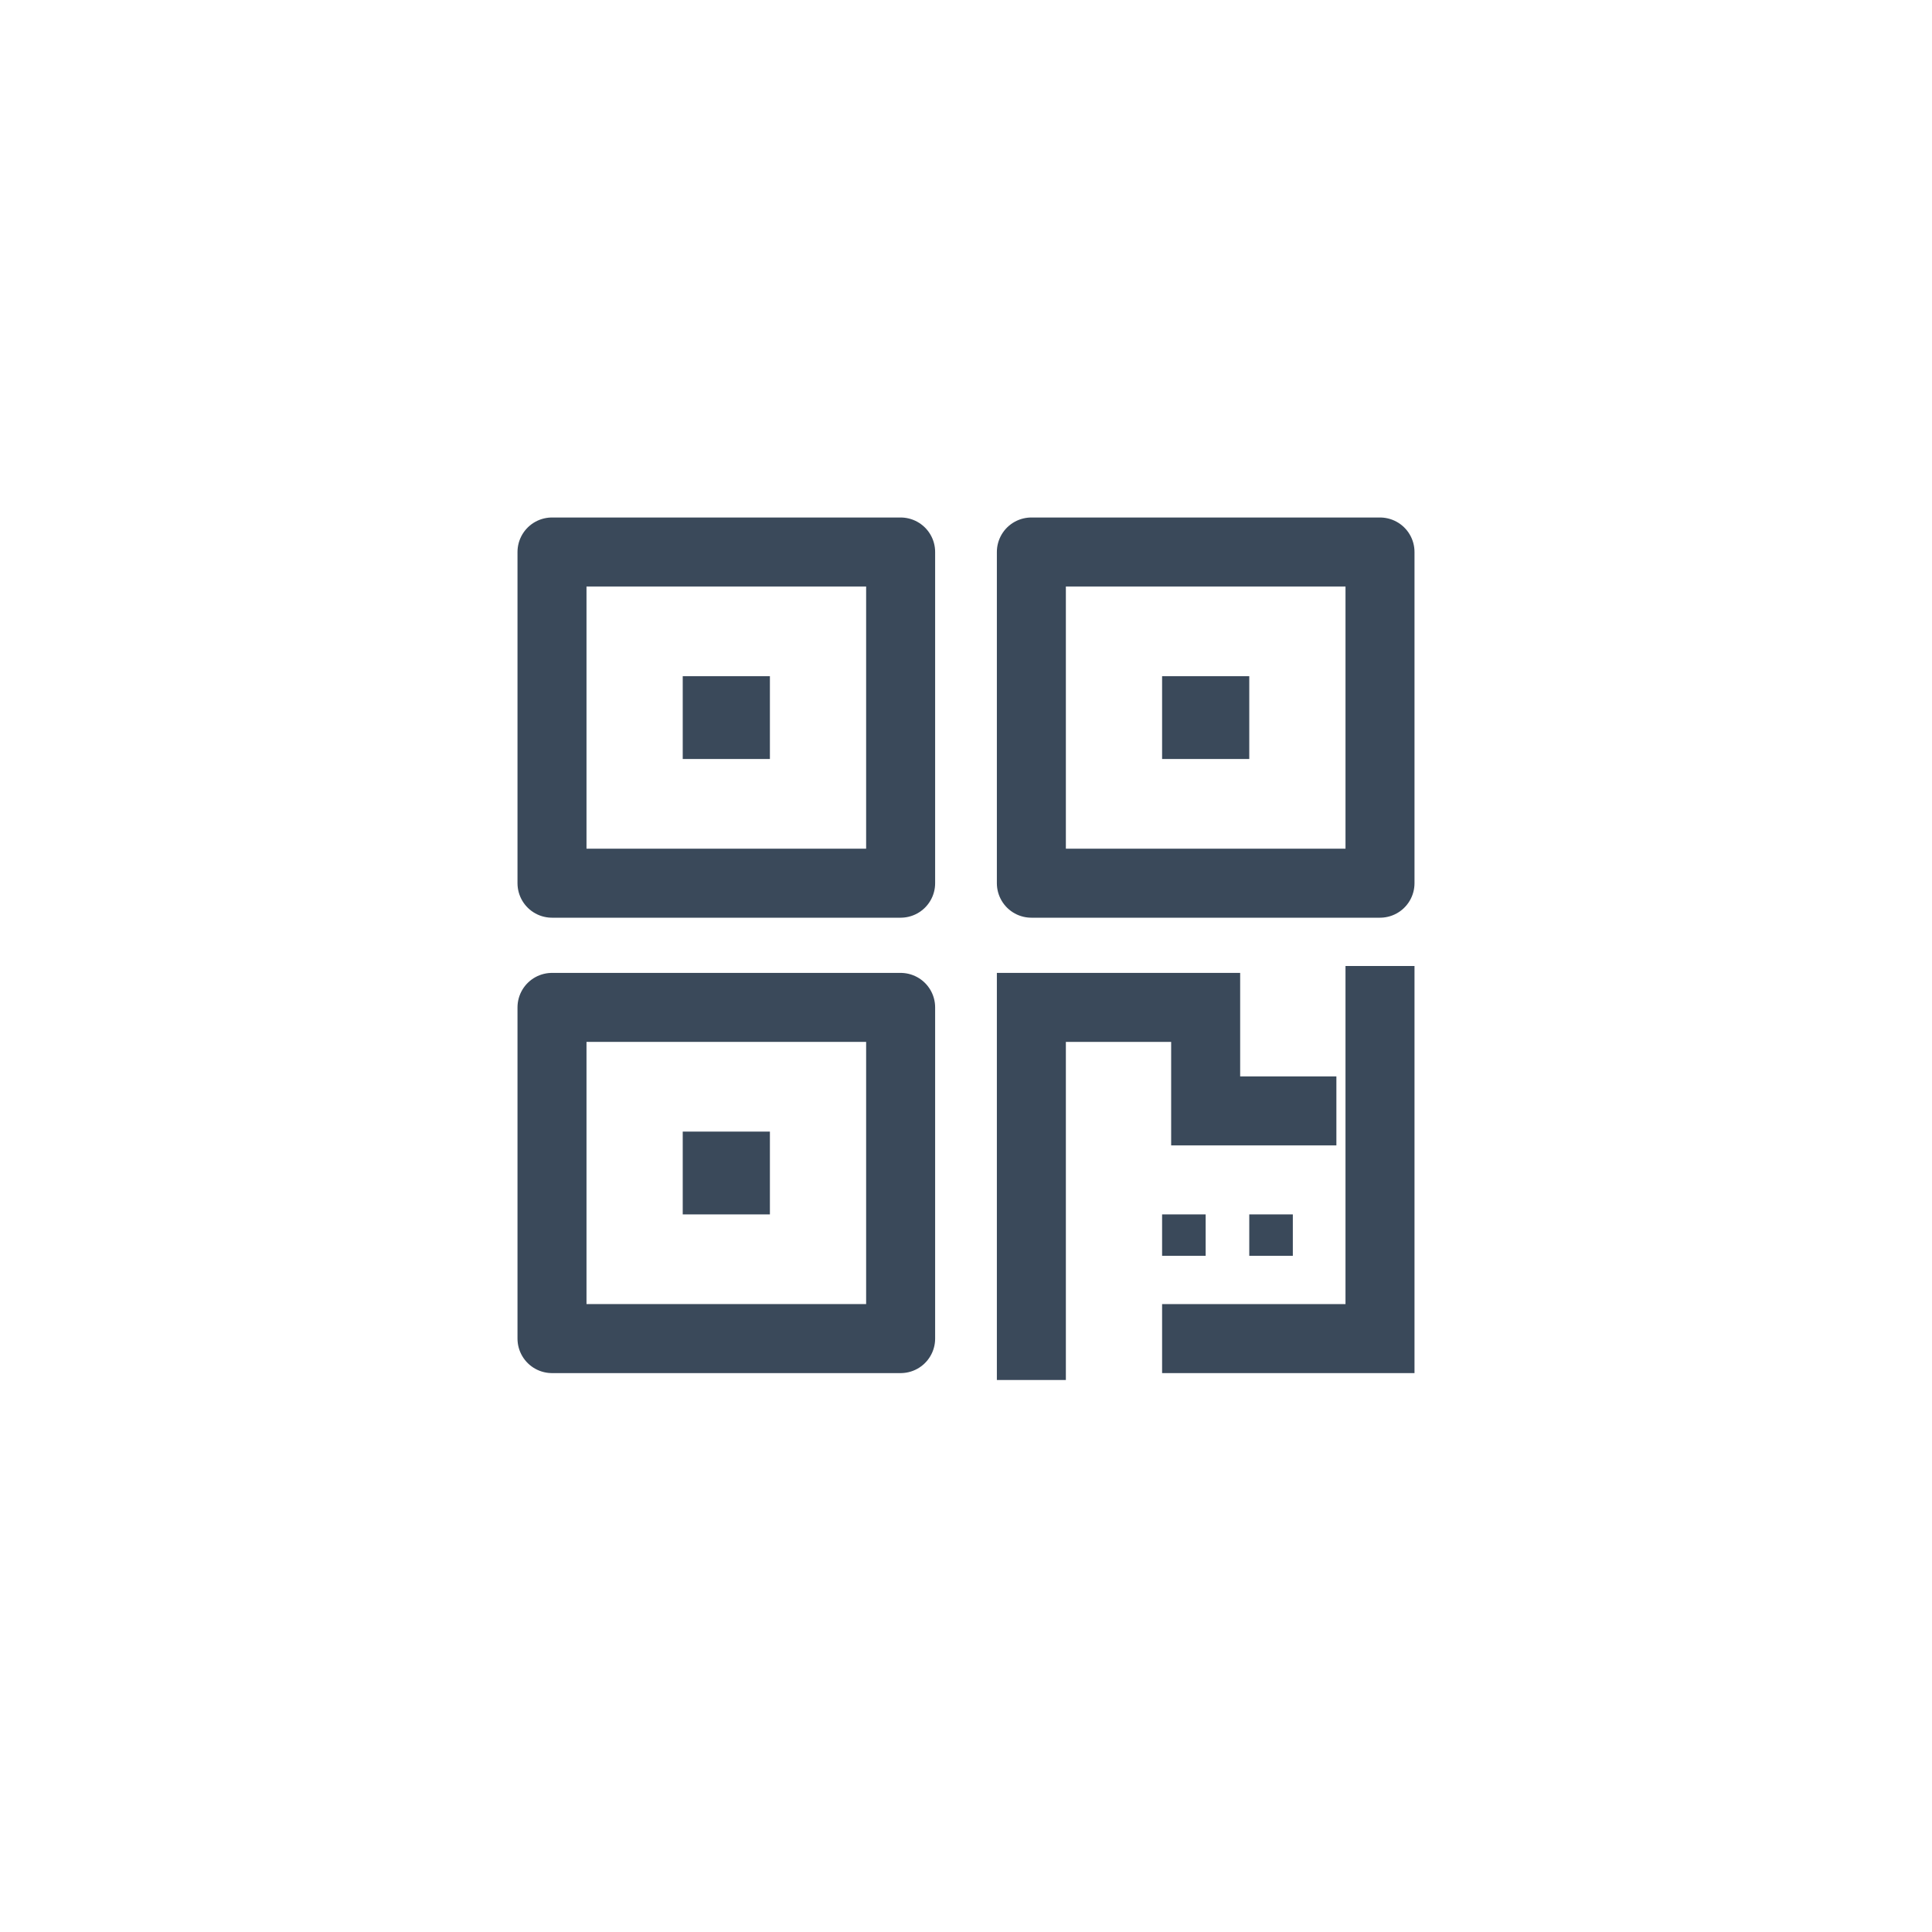 <svg width="42" height="42" viewBox="0 0 42 42" fill="none" xmlns="http://www.w3.org/2000/svg">
<rect x="12" y="12" width="7.579" height="7.2" stroke="#3A495A" stroke-width="1.5" stroke-linejoin="round"/>
<rect x="12" y="21.9" width="7.579" height="7.2" stroke="#3A495A" stroke-width="1.5" stroke-linejoin="round"/>
<rect x="22.421" y="12" width="7.579" height="7.2" stroke="#3A495A" stroke-width="1.5" stroke-linejoin="round"/>
<path d="M30 21V29.1H25.263M22.421 30L22.421 21.9H26.21V24.15H29.052" stroke="#3A495A" stroke-width="1.5"/>
<rect x="14.842" y="14.7" width="1.895" height="1.8" fill="#3A495A"/>
<rect x="14.842" y="24.6" width="1.895" height="1.8" fill="#3A495A"/>
<rect x="25.263" y="26.4" width="0.947" height="0.9" fill="#3A495A"/>
<rect x="27.158" y="26.4" width="0.947" height="0.9" fill="#3A495A"/>
<rect x="25.263" y="14.7" width="1.895" height="1.8" fill="#3A495A"/>
</svg>
